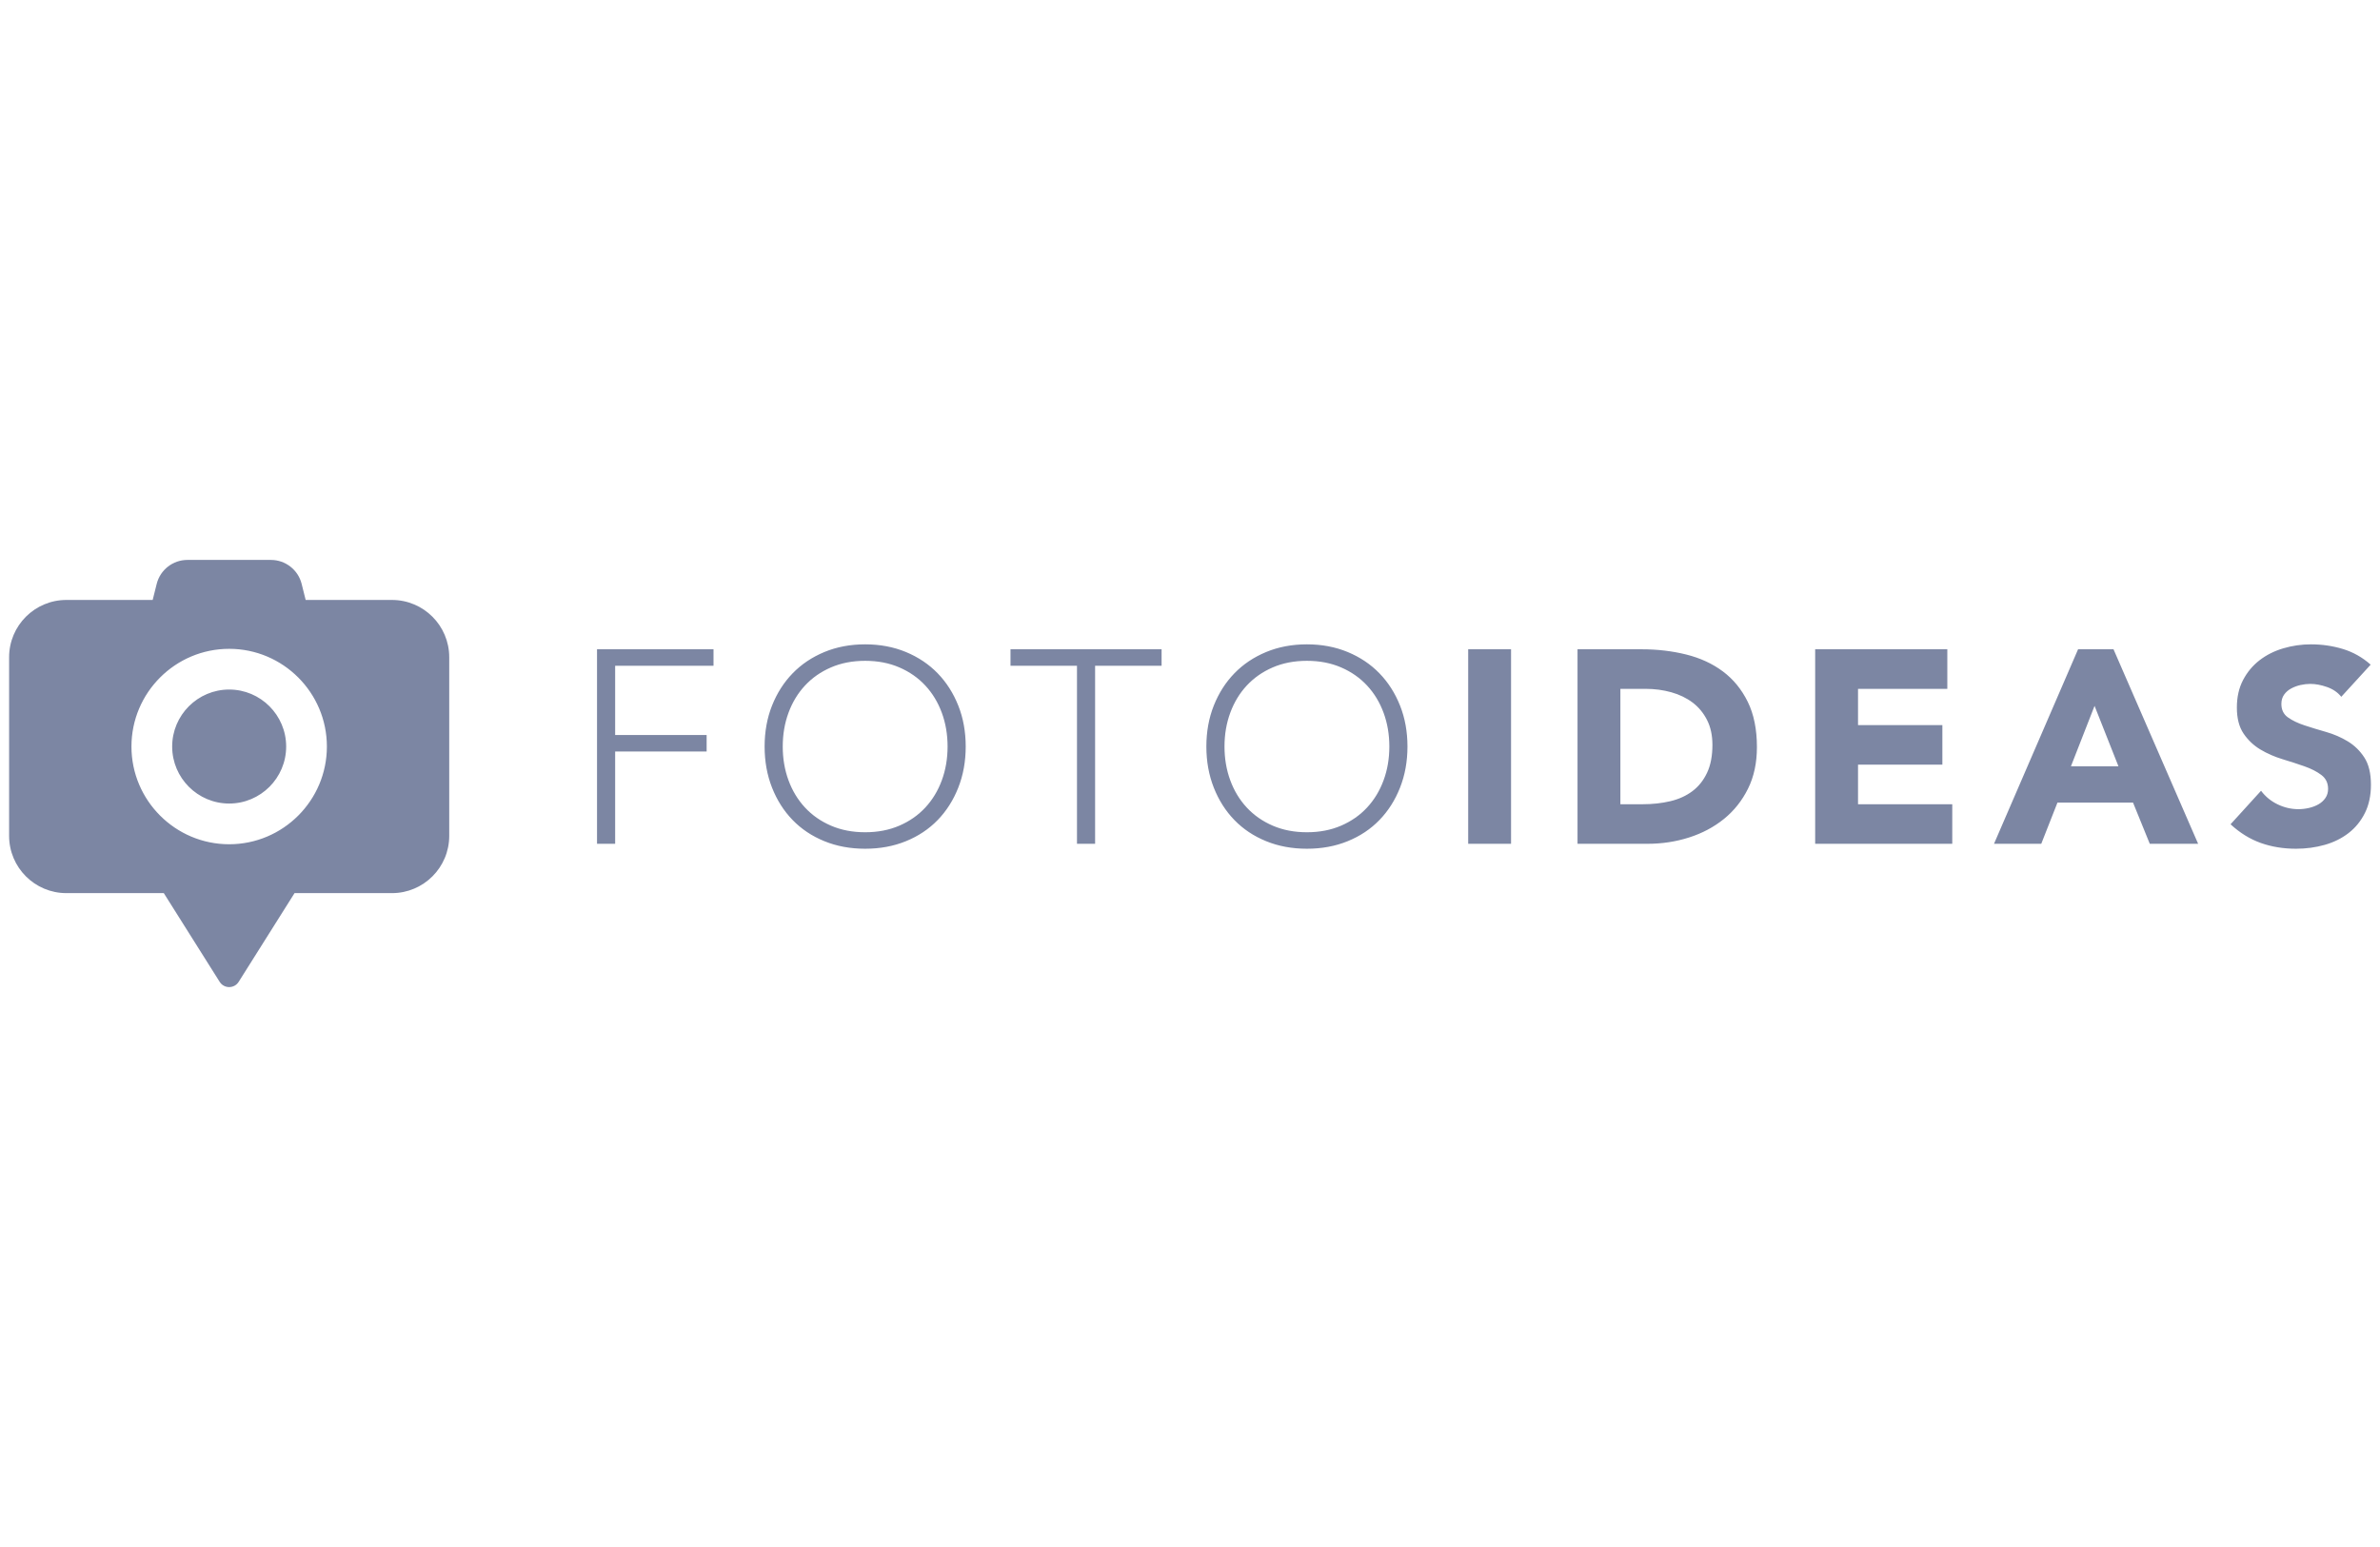 <?xml version="1.0" encoding="UTF-8" standalone="no"?>
<!DOCTYPE svg PUBLIC "-//W3C//DTD SVG 1.1//EN" "http://www.w3.org/Graphics/SVG/1.1/DTD/svg11.dtd">
<svg width="100%" height="100%" viewBox="0 0 200 130" version="1.1" xmlns="http://www.w3.org/2000/svg" xmlns:xlink="http://www.w3.org/1999/xlink" xml:space="preserve" xmlns:serif="http://www.serif.com/" style="fill-rule:evenodd;clip-rule:evenodd;stroke-linejoin:round;stroke-miterlimit:2;">
    <g transform="matrix(0.667,0,0,0.667,50.17,70.907)">
        <path d="M0,-24.506L14.676,-24.506L14.676,-22.429L2.284,-22.429L2.284,-13.707L13.81,-13.707L13.81,-11.63L2.284,-11.63L2.284,0L0,0L0,-24.506ZM21.114,-12.253C21.114,-14.122 21.425,-15.841 22.048,-17.41C22.671,-18.979 23.536,-20.335 24.644,-21.477C25.752,-22.619 27.084,-23.513 28.642,-24.16C30.199,-24.805 31.913,-25.129 33.782,-25.129C35.651,-25.129 37.364,-24.805 38.922,-24.16C40.479,-23.513 41.812,-22.619 42.92,-21.477C44.027,-20.335 44.892,-18.979 45.515,-17.41C46.138,-15.841 46.45,-14.122 46.45,-12.253C46.45,-10.384 46.138,-8.659 45.515,-7.078C44.892,-5.497 44.027,-4.136 42.92,-2.994C41.812,-1.852 40.479,-0.963 38.922,-0.329C37.364,0.306 35.651,0.623 33.782,0.623C31.913,0.623 30.199,0.306 28.642,-0.329C27.084,-0.963 25.752,-1.852 24.644,-2.994C23.536,-4.136 22.671,-5.497 22.048,-7.078C21.425,-8.659 21.114,-10.384 21.114,-12.253ZM23.398,-12.253C23.398,-10.73 23.64,-9.311 24.125,-7.996C24.609,-6.68 25.302,-5.538 26.202,-4.569C27.101,-3.6 28.192,-2.838 29.472,-2.285C30.753,-1.731 32.19,-1.454 33.782,-1.454C35.374,-1.454 36.81,-1.731 38.091,-2.285C39.372,-2.838 40.462,-3.6 41.362,-4.569C42.262,-5.538 42.954,-6.68 43.439,-7.996C43.923,-9.311 44.166,-10.73 44.166,-12.253C44.166,-13.776 43.923,-15.195 43.439,-16.51C42.954,-17.826 42.262,-18.968 41.362,-19.937C40.462,-20.906 39.372,-21.667 38.091,-22.221C36.81,-22.775 35.374,-23.052 33.782,-23.052C32.19,-23.052 30.753,-22.775 29.472,-22.221C28.192,-21.667 27.101,-20.906 26.202,-19.937C25.302,-18.968 24.609,-17.826 24.125,-16.51C23.64,-15.195 23.398,-13.776 23.398,-12.253ZM60.468,-22.429L52.092,-22.429L52.092,-24.506L71.128,-24.506L71.128,-22.429L62.752,-22.429L62.752,-0L60.468,-0L60.468,-22.429ZM76.769,-12.253C76.769,-14.122 77.081,-15.841 77.704,-17.41C78.327,-18.979 79.192,-20.335 80.3,-21.477C81.408,-22.619 82.74,-23.513 84.298,-24.16C85.855,-24.805 87.569,-25.129 89.438,-25.129C91.307,-25.129 93.02,-24.805 94.578,-24.16C96.135,-23.513 97.468,-22.619 98.575,-21.477C99.683,-20.335 100.548,-18.979 101.171,-17.41C101.794,-15.841 102.106,-14.122 102.106,-12.253C102.106,-10.384 101.794,-8.659 101.171,-7.078C100.548,-5.497 99.683,-4.136 98.575,-2.994C97.468,-1.852 96.135,-0.963 94.578,-0.329C93.02,0.306 91.307,0.623 89.438,0.623C87.569,0.623 85.855,0.306 84.298,-0.329C82.74,-0.963 81.408,-1.852 80.3,-2.994C79.192,-4.136 78.327,-5.497 77.704,-7.078C77.081,-8.659 76.769,-10.384 76.769,-12.253ZM79.054,-12.253C79.054,-10.73 79.296,-9.311 79.781,-7.996C80.265,-6.68 80.958,-5.538 81.858,-4.569C82.758,-3.6 83.848,-2.838 85.128,-2.285C86.409,-1.731 87.846,-1.454 89.438,-1.454C91.03,-1.454 92.466,-1.731 93.747,-2.285C95.028,-2.838 96.118,-3.6 97.018,-4.569C97.918,-5.538 98.61,-6.68 99.095,-7.996C99.579,-9.311 99.822,-10.73 99.822,-12.253C99.822,-13.776 99.579,-15.195 99.095,-16.51C98.61,-17.826 97.918,-18.968 97.018,-19.937C96.118,-20.906 95.028,-21.667 93.747,-22.221C92.466,-22.775 91.03,-23.052 89.438,-23.052C87.846,-23.052 86.409,-22.775 85.128,-22.221C83.848,-21.667 82.758,-20.906 81.858,-19.937C80.958,-18.968 80.265,-17.826 79.781,-16.51C79.296,-15.195 79.054,-13.776 79.054,-12.253ZM115.156,-24.506L115.156,-0L109.756,-0L109.756,-24.506L115.156,-24.506ZM123.531,-24.506L131.631,-24.506C133.592,-24.506 135.455,-24.286 137.221,-23.848C138.986,-23.409 140.526,-22.7 141.841,-21.719C143.157,-20.738 144.2,-19.463 144.974,-17.894C145.747,-16.325 146.133,-14.421 146.133,-12.183C146.133,-10.199 145.758,-8.451 145.009,-6.94C144.258,-5.428 143.249,-4.159 141.98,-3.132C140.711,-2.105 139.246,-1.326 137.584,-0.796C135.923,-0.265 134.18,-0 132.358,-0L123.531,-0L123.531,-24.506ZM128.931,-4.984L131.735,-4.984C132.981,-4.984 134.14,-5.111 135.213,-5.365C136.286,-5.618 137.215,-6.04 137.999,-6.628C138.784,-7.217 139.401,-7.989 139.851,-8.947C140.301,-9.904 140.526,-11.076 140.526,-12.46C140.526,-13.66 140.301,-14.704 139.851,-15.593C139.401,-16.481 138.796,-17.214 138.034,-17.791C137.272,-18.367 136.378,-18.8 135.352,-19.089C134.325,-19.377 133.246,-19.521 132.115,-19.521L128.931,-19.521L128.931,-4.984ZM153.471,-24.506L170.12,-24.506L170.12,-19.522L158.871,-19.522L158.871,-14.953L169.497,-14.953L169.497,-9.969L158.871,-9.969L158.871,-4.984L170.743,-4.984L170.743,0L153.471,0L153.471,-24.506ZM186.594,-24.506L191.059,-24.506L201.72,-0.001L195.628,-0.001L193.517,-5.192L183.998,-5.192L181.956,-0.001L176.003,-0.001L186.594,-24.506ZM188.671,-17.376L185.694,-9.761L191.682,-9.761L188.671,-17.376ZM219.753,-18.518C219.314,-19.072 218.72,-19.481 217.97,-19.747C217.221,-20.012 216.511,-20.145 215.842,-20.145C215.449,-20.145 215.046,-20.098 214.63,-20.006C214.215,-19.914 213.823,-19.769 213.454,-19.574C213.084,-19.377 212.784,-19.118 212.554,-18.795C212.323,-18.471 212.208,-18.079 212.208,-17.618C212.208,-16.879 212.484,-16.314 213.038,-15.922C213.592,-15.529 214.29,-15.195 215.132,-14.918C215.974,-14.641 216.88,-14.365 217.849,-14.088C218.818,-13.811 219.724,-13.418 220.566,-12.911C221.409,-12.403 222.107,-11.722 222.661,-10.869C223.214,-10.015 223.491,-8.873 223.491,-7.442C223.491,-6.08 223.237,-4.892 222.73,-3.877C222.222,-2.861 221.536,-2.019 220.67,-1.35C219.805,-0.681 218.801,-0.185 217.659,0.138C216.517,0.461 215.311,0.623 214.042,0.623C212.45,0.623 210.973,0.38 209.612,-0.104C208.25,-0.589 206.981,-1.373 205.804,-2.458L209.646,-6.681C210.2,-5.942 210.898,-5.371 211.74,-4.967C212.582,-4.563 213.454,-4.362 214.353,-4.362C214.792,-4.362 215.236,-4.413 215.686,-4.517C216.136,-4.621 216.54,-4.777 216.898,-4.984C217.255,-5.192 217.543,-5.457 217.763,-5.781C217.982,-6.103 218.092,-6.484 218.092,-6.923C218.092,-7.661 217.809,-8.243 217.244,-8.671C216.678,-9.097 215.969,-9.461 215.115,-9.761C214.261,-10.061 213.338,-10.361 212.346,-10.661C211.354,-10.961 210.43,-11.364 209.577,-11.872C208.723,-12.38 208.014,-13.049 207.448,-13.88C206.883,-14.711 206.6,-15.806 206.6,-17.168C206.6,-18.483 206.86,-19.637 207.379,-20.629C207.898,-21.621 208.59,-22.452 209.456,-23.122C210.321,-23.79 211.319,-24.292 212.45,-24.627C213.58,-24.961 214.746,-25.129 215.946,-25.129C217.33,-25.129 218.668,-24.933 219.961,-24.541C221.253,-24.148 222.418,-23.49 223.457,-22.568L219.753,-18.518ZM-25.837,-30.721C-21.851,-30.721 -18.62,-27.489 -18.62,-23.503L-18.62,-1.002C-18.62,2.984 -21.851,6.215 -25.837,6.215L-38.109,6.215L-45.149,17.393C-45.703,18.273 -46.986,18.273 -47.541,17.393L-54.581,6.215L-66.853,6.215C-70.839,6.215 -74.07,2.984 -74.07,-1.002L-74.07,-23.503C-74.07,-27.489 -70.839,-30.721 -66.853,-30.721L-55.982,-30.721L-55.476,-32.741C-55.032,-34.518 -53.435,-35.764 -51.603,-35.764L-41.086,-35.764C-39.255,-35.764 -37.658,-34.518 -37.213,-32.741L-36.708,-30.721L-25.837,-30.721ZM-46.345,0.058C-39.557,0.058 -34.034,-5.465 -34.034,-12.253C-34.034,-19.041 -39.557,-24.563 -46.345,-24.563C-53.133,-24.563 -58.656,-19.041 -58.656,-12.253C-58.656,-5.465 -53.133,0.058 -46.345,0.058ZM-46.345,-19.434C-42.385,-19.434 -39.164,-16.213 -39.164,-12.253C-39.164,-8.293 -42.385,-5.072 -46.345,-5.072C-50.305,-5.072 -53.526,-8.293 -53.526,-12.253C-53.526,-16.213 -50.305,-19.434 -46.345,-19.434Z" style="fill:rgb(124,134,163);"/>
    </g>
</svg>
